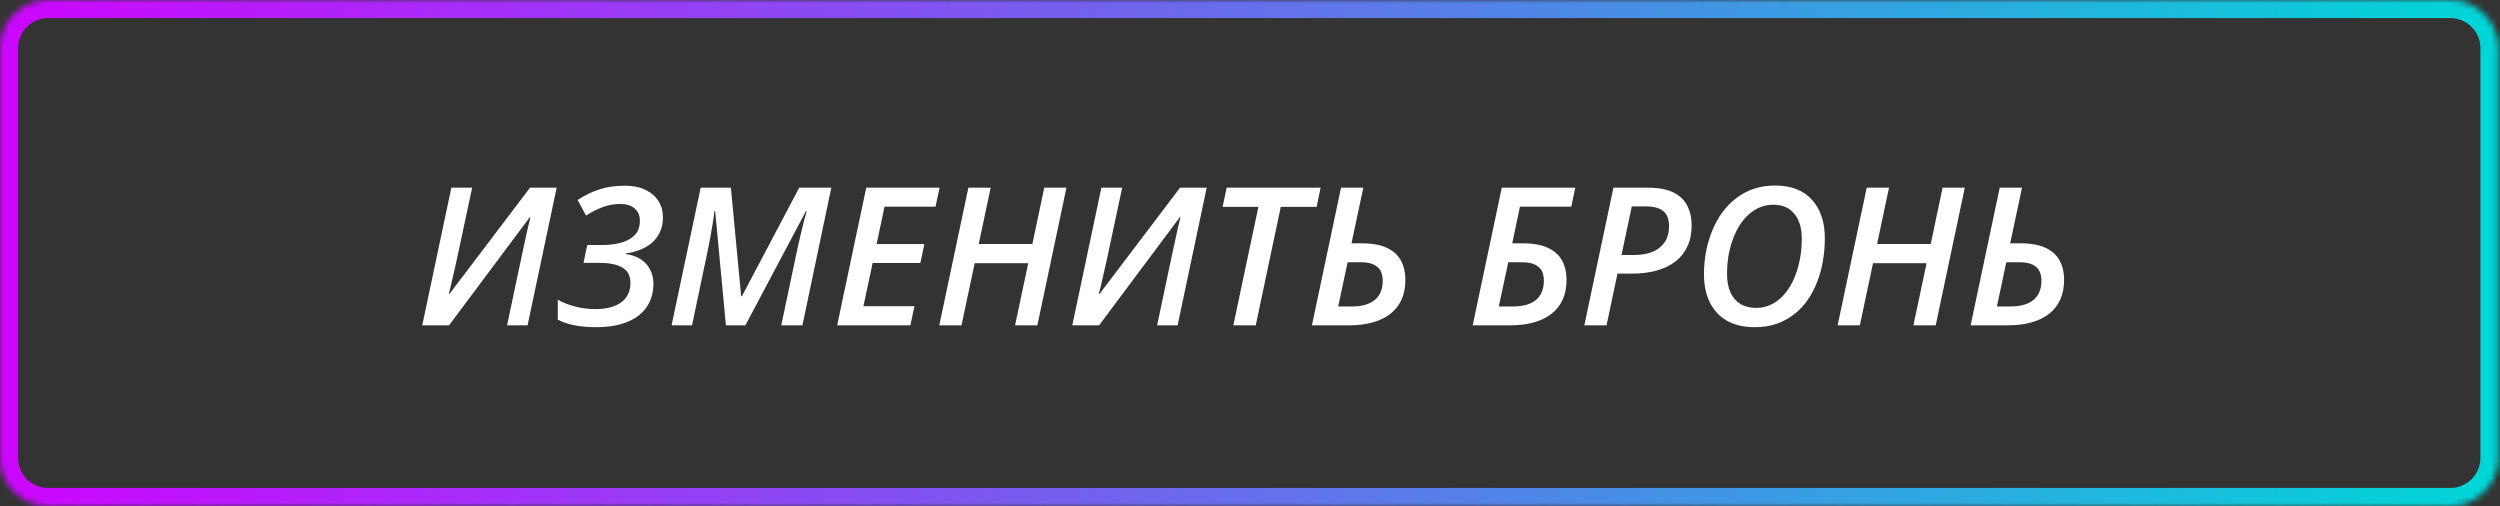 <svg width="415" height="84" viewBox="0 0 415 84" fill="none" xmlns="http://www.w3.org/2000/svg">
<rect x="0" y="0" width="415" height="84" fill="#333333" stroke="none"/>
<mask id="path-1-inside-1_62_4091" fill="white">
<path d="M0 8C0 3.582 3.582 0 8 0H406.75C411.168 0 414.75 3.582 414.75 8V76C414.75 80.418 411.168 84 406.75 84H8C3.582 84 0 80.418 0 76V8Z"/>
</mask>
<path d="M8 3H406.75V-3H8V3ZM411.75 8V76H417.75V8H411.75ZM406.75 81H8V87H406.75V81ZM3 76V8H-3V76H3ZM8 81C5.239 81 3 78.761 3 76H-3C-3 82.075 1.925 87 8 87V81ZM411.75 76C411.75 78.761 409.511 81 406.75 81V87C412.825 87 417.75 82.075 417.75 76H411.75ZM406.75 3C409.511 3 411.75 5.239 411.75 8H417.75C417.75 1.925 412.825 -3 406.75 -3V3ZM8 -3C1.925 -3 -3 1.925 -3 8H3C3 5.239 5.239 3 8 3V-3Z" fill="url(#paint0_linear_62_4091)" mask="url(#path-1-inside-1_62_4091)"/>
<path d="M70.094 54L74.922 31.156H78.375L75.812 43.172C75.688 43.745 75.542 44.385 75.375 45.094C75.219 45.792 75.062 46.474 74.906 47.141C74.75 47.797 74.615 48.349 74.5 48.797H74.609L87.984 31.156H92.406L87.578 54H84.172L86.719 41.969C86.865 41.312 87.01 40.646 87.156 39.969C87.302 39.281 87.448 38.609 87.594 37.953C87.75 37.286 87.901 36.661 88.047 36.078L87.953 36.047L74.547 54H70.094ZM98.969 54.312C97.583 54.312 96.38 54.208 95.359 54C94.338 53.802 93.417 53.49 92.594 53.062V49.75C93.458 50.24 94.443 50.625 95.547 50.906C96.651 51.177 97.75 51.312 98.844 51.312C99.781 51.312 100.609 51.214 101.328 51.016C102.047 50.818 102.651 50.536 103.141 50.172C103.641 49.797 104.016 49.344 104.266 48.812C104.526 48.271 104.656 47.661 104.656 46.984C104.656 45.797 104.214 44.943 103.328 44.422C102.443 43.901 101.198 43.641 99.594 43.641H96.859L97.484 40.672H100.016C101.068 40.672 102.062 40.552 103 40.312C103.948 40.062 104.719 39.651 105.312 39.078C105.917 38.495 106.219 37.693 106.219 36.672C106.219 35.766 105.927 35.073 105.344 34.594C104.771 34.104 103.964 33.859 102.922 33.859C101.932 33.859 100.969 34.036 100.031 34.391C99.104 34.734 98.188 35.198 97.281 35.781L95.891 33.188C97.047 32.438 98.229 31.859 99.438 31.453C100.656 31.037 102.104 30.828 103.781 30.828C105.083 30.828 106.203 31.057 107.141 31.516C108.078 31.963 108.797 32.583 109.297 33.375C109.797 34.156 110.047 35.042 110.047 36.031C110.047 37.208 109.786 38.219 109.266 39.062C108.755 39.906 108.031 40.578 107.094 41.078C106.167 41.578 105.089 41.911 103.859 42.078V42.172C104.818 42.297 105.641 42.578 106.328 43.016C107.016 43.453 107.542 44.021 107.906 44.719C108.281 45.417 108.469 46.224 108.469 47.141C108.469 48.203 108.266 49.177 107.859 50.062C107.464 50.938 106.87 51.693 106.078 52.328C105.286 52.964 104.297 53.453 103.109 53.797C101.922 54.141 100.542 54.312 98.969 54.312ZM111.484 54L116.312 31.156H121.328L123.031 49.172H123.156L132.672 31.156H138L133.203 54H129.688L132.328 41.5C132.495 40.708 132.672 39.922 132.859 39.141C133.047 38.349 133.229 37.599 133.406 36.891C133.594 36.182 133.76 35.562 133.906 35.031H133.797L123.734 54H120.5L118.719 35.031H118.594C118.552 35.479 118.474 36.062 118.359 36.781C118.245 37.5 118.115 38.276 117.969 39.109C117.823 39.932 117.667 40.734 117.5 41.516L114.875 54H111.484ZM138.969 54L143.797 31.156H155.969L155.297 34.312H146.828L145.516 40.516H153.438L152.781 43.656H144.859L143.328 50.828H151.797L151.125 54H138.969ZM155.922 54L160.75 31.156H164.453L162.469 40.5H171.375L173.344 31.156H177.031L172.203 54H168.5L170.688 43.688H161.797L159.609 54H155.922ZM178 54L182.828 31.156H186.281L183.719 43.172C183.594 43.745 183.448 44.385 183.281 45.094C183.125 45.792 182.969 46.474 182.812 47.141C182.656 47.797 182.521 48.349 182.406 48.797H182.516L195.891 31.156H200.312L195.484 54H192.078L194.625 41.969C194.771 41.312 194.917 40.646 195.062 39.969C195.208 39.281 195.354 38.609 195.5 37.953C195.656 37.286 195.807 36.661 195.953 36.078L195.859 36.047L182.453 54H178ZM204.734 54L208.891 34.344H202.953L203.625 31.156H219.219L218.562 34.344H212.609L208.453 54H204.734ZM217.781 54L222.609 31.156H226.312L224.344 40.391H226.031C227.802 40.391 229.219 40.651 230.281 41.172C231.344 41.682 232.109 42.391 232.578 43.297C233.057 44.203 233.297 45.24 233.297 46.406C233.297 47.698 233.078 48.818 232.641 49.766C232.203 50.714 231.578 51.5 230.766 52.125C229.953 52.75 228.974 53.219 227.828 53.531C226.693 53.844 225.422 54 224.016 54H217.781ZM222.141 50.875H224.359C225.266 50.875 226.042 50.776 226.688 50.578C227.333 50.38 227.865 50.099 228.281 49.734C228.708 49.359 229.021 48.911 229.219 48.391C229.427 47.87 229.531 47.281 229.531 46.625C229.531 45.531 229.219 44.745 228.594 44.266C227.979 43.776 227.094 43.531 225.938 43.531H223.703L222.141 50.875ZM244.469 54L249.297 31.156H261.5L260.828 34.312H252.312L251.031 40.391H252.781C254.542 40.391 255.953 40.651 257.016 41.172C258.078 41.682 258.849 42.391 259.328 43.297C259.807 44.203 260.047 45.24 260.047 46.406C260.047 47.698 259.828 48.818 259.391 49.766C258.953 50.714 258.323 51.5 257.5 52.125C256.688 52.75 255.714 53.219 254.578 53.531C253.443 53.844 252.172 54 250.766 54H244.469ZM248.797 50.875H251.109C252.318 50.875 253.297 50.703 254.047 50.359C254.807 50.016 255.37 49.526 255.734 48.891C256.099 48.245 256.281 47.49 256.281 46.625C256.281 45.531 255.969 44.745 255.344 44.266C254.729 43.776 253.839 43.531 252.672 43.531H250.375L248.797 50.875ZM263 54L267.828 31.156H273.578C275.318 31.156 276.714 31.417 277.766 31.938C278.828 32.458 279.599 33.193 280.078 34.141C280.568 35.078 280.812 36.177 280.812 37.438C280.812 38.75 280.578 39.906 280.109 40.906C279.651 41.896 278.99 42.729 278.125 43.406C277.26 44.073 276.214 44.578 274.984 44.922C273.766 45.255 272.396 45.422 270.875 45.422H268.5L266.688 54H263ZM269.172 42.328H271.266C272.453 42.328 273.479 42.151 274.344 41.797C275.208 41.432 275.875 40.896 276.344 40.188C276.823 39.469 277.062 38.589 277.062 37.547C277.062 36.411 276.75 35.583 276.125 35.062C275.5 34.531 274.557 34.266 273.297 34.266H270.875L269.172 42.328ZM291.312 54.312C289.469 54.312 287.917 53.953 286.656 53.234C285.406 52.505 284.458 51.479 283.812 50.156C283.177 48.833 282.859 47.286 282.859 45.516C282.859 44.266 282.969 43.042 283.188 41.844C283.417 40.635 283.75 39.484 284.188 38.391C284.625 37.297 285.172 36.286 285.828 35.359C286.495 34.432 287.266 33.63 288.141 32.953C289.016 32.266 289.995 31.734 291.078 31.359C292.172 30.984 293.365 30.797 294.656 30.797C297.323 30.797 299.365 31.583 300.781 33.156C302.208 34.729 302.922 36.865 302.922 39.562C302.922 40.812 302.818 42.047 302.609 43.266C302.411 44.474 302.099 45.63 301.672 46.734C301.255 47.828 300.729 48.839 300.094 49.766C299.458 50.682 298.708 51.479 297.844 52.156C296.99 52.833 296.016 53.365 294.922 53.75C293.839 54.125 292.635 54.312 291.312 54.312ZM291.531 51.109C292.292 51.109 293.005 50.974 293.672 50.703C294.339 50.432 294.948 50.052 295.5 49.562C296.062 49.062 296.562 48.464 297 47.766C297.448 47.068 297.823 46.292 298.125 45.438C298.438 44.583 298.677 43.667 298.844 42.688C299.01 41.698 299.094 40.667 299.094 39.594C299.094 37.854 298.682 36.484 297.859 35.484C297.047 34.484 295.885 33.984 294.375 33.984C293.594 33.984 292.859 34.125 292.172 34.406C291.495 34.677 290.87 35.073 290.297 35.594C289.724 36.104 289.214 36.714 288.766 37.422C288.328 38.12 287.953 38.896 287.641 39.75C287.328 40.604 287.089 41.516 286.922 42.484C286.766 43.443 286.688 44.443 286.688 45.484C286.688 46.672 286.875 47.688 287.25 48.531C287.635 49.375 288.188 50.016 288.906 50.453C289.635 50.891 290.51 51.109 291.531 51.109ZM305.047 54L309.875 31.156H313.578L311.594 40.5H320.5L322.469 31.156H326.156L321.328 54H317.625L319.812 43.688H310.922L308.734 54H305.047ZM327.125 54L331.953 31.156H335.656L333.688 40.391H335.375C337.146 40.391 338.562 40.651 339.625 41.172C340.688 41.682 341.453 42.391 341.922 43.297C342.401 44.203 342.641 45.24 342.641 46.406C342.641 47.698 342.422 48.818 341.984 49.766C341.547 50.714 340.922 51.5 340.109 52.125C339.297 52.75 338.318 53.219 337.172 53.531C336.036 53.844 334.766 54 333.359 54H327.125ZM331.484 50.875H333.703C334.609 50.875 335.385 50.776 336.031 50.578C336.677 50.38 337.208 50.099 337.625 49.734C338.052 49.359 338.365 48.911 338.562 48.391C338.771 47.87 338.875 47.281 338.875 46.625C338.875 45.531 338.562 44.745 337.938 44.266C337.323 43.776 336.438 43.531 335.281 43.531H333.047L331.484 50.875Z" fill="white"/>
<defs>
<linearGradient id="paint0_linear_62_4091" x1="0" y1="42" x2="414.75" y2="42" gradientUnits="userSpaceOnUse">
<stop stop-color="#CD06FF"/>
<stop offset="1" stop-color="#00D7D7"/>
</linearGradient>
</defs>
</svg>
